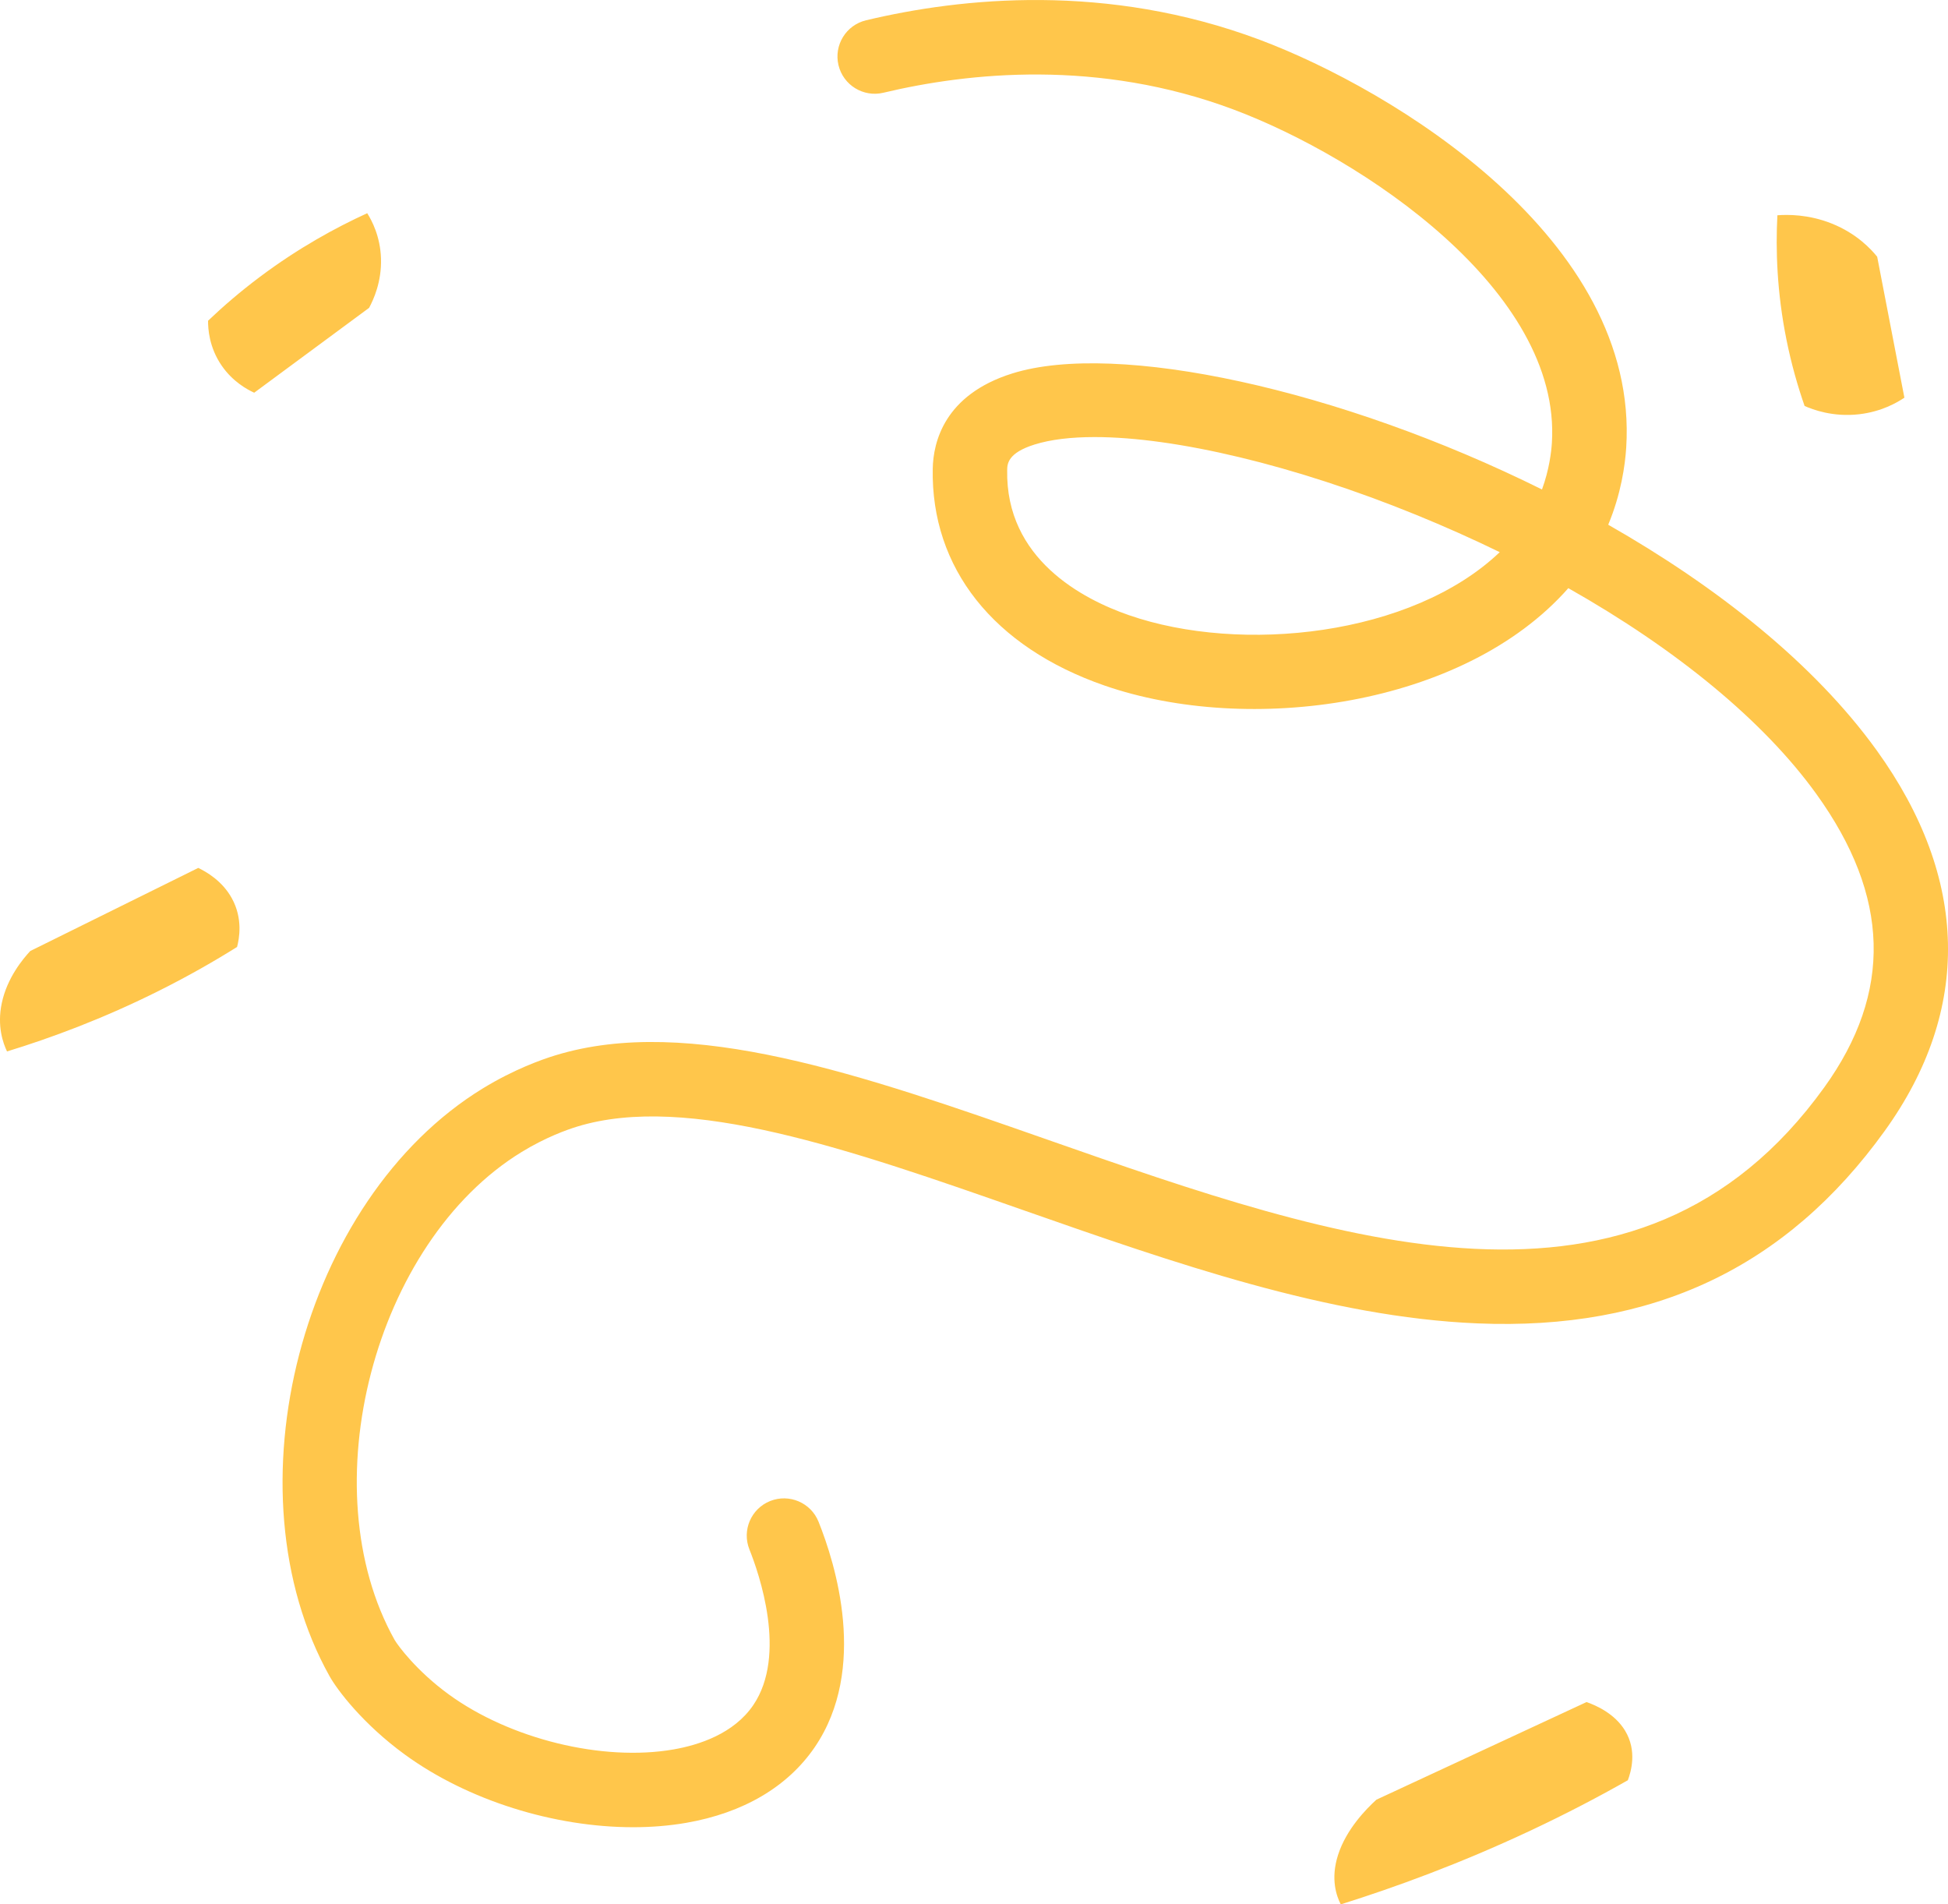 <svg version="1.1" id="图层_1" x="0px" y="0px" width="235.393px" height="230.072px" viewBox="0 0 235.393 230.072" enable-background="new 0 0 235.393 230.072" xml:space="preserve" xmlns="http://www.w3.org/2000/svg" xmlns:xlink="http://www.w3.org/1999/xlink" xmlns:xml="http://www.w3.org/XML/1998/namespace">
  <path fill="#FFC64B" d="M76.501,220.75c-9.517,0-19.953-3.226-27.569-8.77c-5.076-3.696-8.173-7.806-9.101-9.463
	c-12.565-22.443-3.396-57.624,18.514-71.025c3.733-2.284,7.092-3.482,8.762-3.993c16.199-4.965,37.239,2.402,59.514,10.202
	c35.047,12.272,71.287,24.963,93.822-6.336c8.271-11.487,7.951-23.09-0.979-35.47c-6.338-8.787-16.834-17.423-29.951-24.838
	c-12.659,14.372-38.679,17.788-56.046,11.765c-13.418-4.654-20.983-14.203-20.757-26.199c0.061-3.193,1.39-8.935,9.619-11.508
	c12.594-3.94,39.548,1.879,64.002,14.019c0.878-2.408,1.126-4.54,1.195-5.627c1.177-18.395-22.966-34.465-38.461-40.273
	c-16.336-6.125-32.032-4.484-42.323-2.029c-2.415,0.575-4.845-0.916-5.421-3.333c-0.577-2.417,0.915-4.845,3.333-5.421
	c11.511-2.745,29.108-4.565,47.571,2.356c16.022,6.007,45.897,24.035,44.283,49.275c-0.136,2.122-0.614,5.566-2.174,9.312
	c13.092,7.458,24.848,16.729,32.428,27.238c11.165,15.478,11.505,31.382,0.985,45.994c-11.899,16.528-28.023,24.147-49.225,23.255
	c-17.92-0.742-36.708-7.321-54.877-13.683c-20.841-7.298-40.526-14.192-53.903-10.091c-1.264,0.387-3.813,1.299-6.702,3.065
	c-17.844,10.915-25.594,40.665-15.355,58.951c0.383,0.659,2.632,3.735,6.544,6.583c7.417,5.399,18.58,8.134,27.143,6.65
	c3.104-0.538,7.296-1.902,9.646-5.348c4.142-6.076,0.696-15.934-0.458-18.811c-0.926-2.307,0.193-4.927,2.499-5.853
	c2.306-0.922,4.927,0.193,5.853,2.5c2.018,5.027,6.013,17.743-0.458,27.233c-3.264,4.787-8.639,7.95-15.545,9.146
	C80.852,220.578,78.701,220.75,76.501,220.75z M132.279,52.803c-2.862,0-5.321,0.293-7.266,0.901
	c-3.268,1.021-3.293,2.366-3.307,3.088c-0.202,10.741,9.128,15.591,14.708,17.526c13.572,4.708,34.179,2.522,44.812-7.611
	c-3.264-1.59-6.648-3.102-10.14-4.524C156.403,56.198,142.009,52.803,132.279,52.803z M215.872,41.033
	c0.593,2.949,1.362,5.628,2.193,8.013c0.962,0.427,3.405,1.365,6.578,1.002c2.718-0.311,4.615-1.421,5.481-2.003
	c-1.096-5.676-2.193-11.352-3.289-17.028c-0.73-0.904-2.464-2.798-5.481-4.007c-2.828-1.133-5.357-1.094-6.578-1.002
	C214.557,30.189,214.721,35.31,215.872,41.033z M31.425,33.434c-2.395,1.793-4.481,3.597-6.283,5.314
	c-0.006,0.925,0.107,3.206,1.663,5.449c1.332,1.921,3.057,2.856,3.912,3.248c4.628-3.417,9.255-6.835,13.883-10.252
	c0.521-0.965,1.534-3.144,1.438-5.985c-0.089-2.663-1.107-4.564-1.663-5.449C40.568,27.497,36.073,29.953,31.425,33.434z
	 M19.277,119.663c3.509-1.758,6.631-3.545,9.369-5.258c0.258-0.98,0.731-3.404-0.626-5.874c-1.163-2.116-3.088-3.209-4.062-3.676
	c-6.767,3.346-13.534,6.693-20.301,10.039c-0.919,0.992-2.787,3.241-3.434,6.258c-0.607,2.827,0.164,4.904,0.626,5.874
	C6.127,125.411,12.467,123.075,19.277,119.663z M184.938,221.159c4.391-2.062,8.315-4.125,11.767-6.084
	c0.386-1.024,1.139-3.545-0.326-5.977c-1.256-2.084-3.513-3.062-4.661-3.469c-8.465,3.932-16.931,7.863-25.396,11.795
	c-1.19,1.085-3.624,3.53-4.633,6.671c-0.946,2.944-0.164,5.016,0.326,5.977C168.543,228.025,176.415,225.162,184.938,221.159z" class="color c1"/>
</svg>